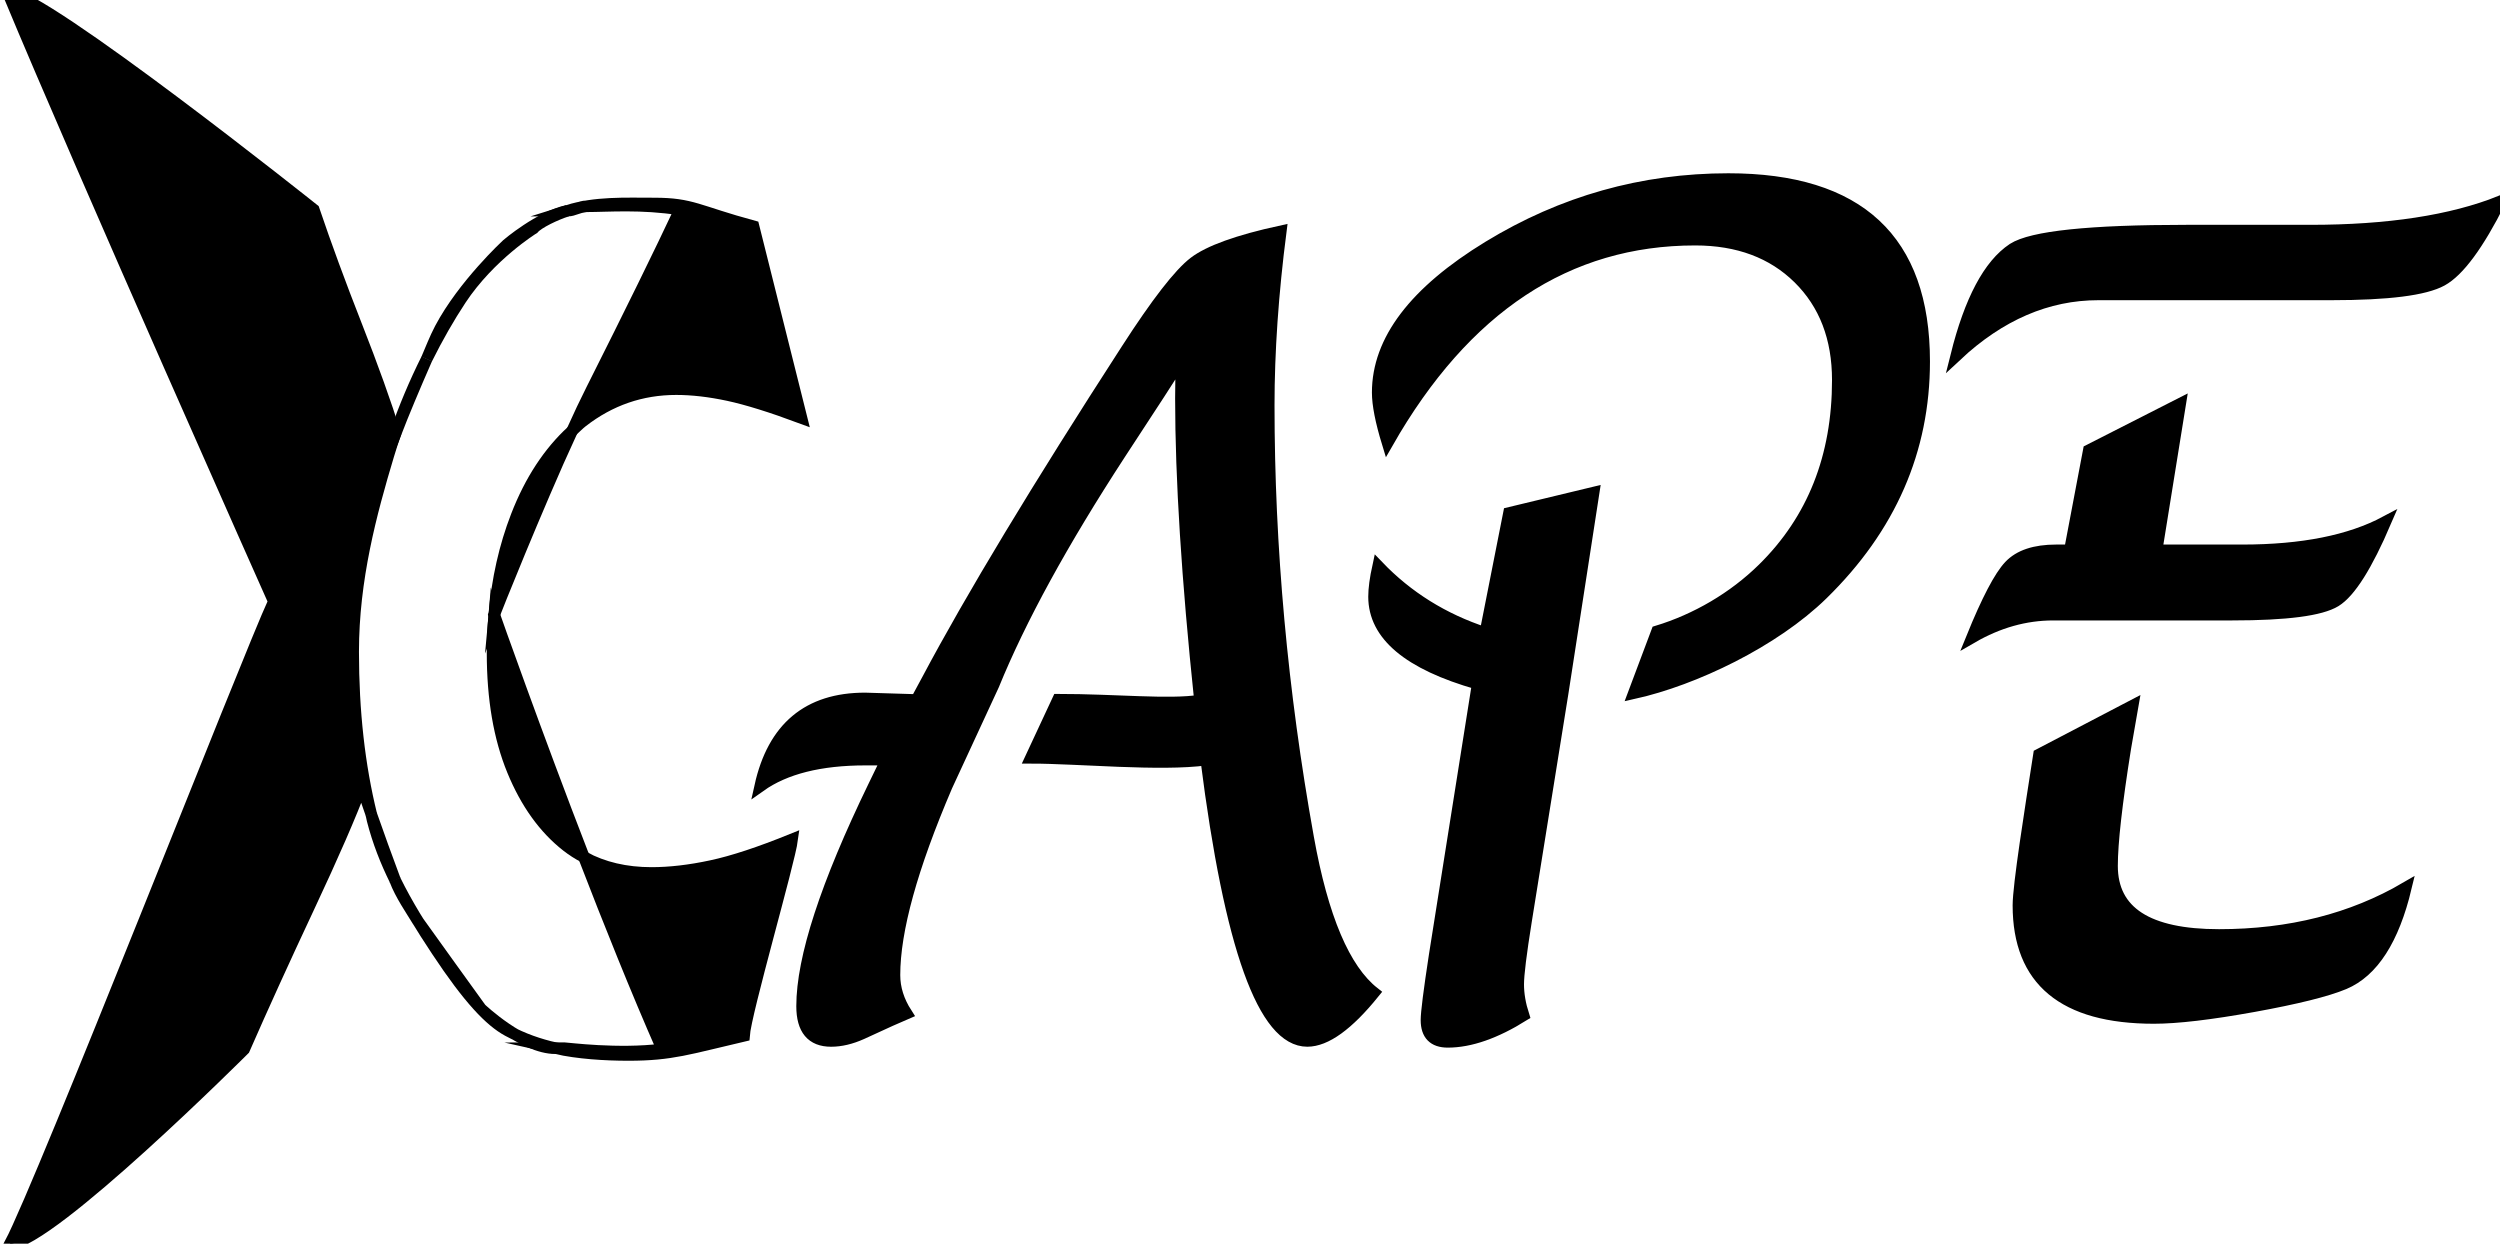 <?xml version="1.0" encoding="utf-8"?>
<!-- Generator: Adobe Illustrator 16.0.3, SVG Export Plug-In . SVG Version: 6.00 Build 0)  -->
<!DOCTYPE svg PUBLIC "-//W3C//DTD SVG 1.1//EN" "http://www.w3.org/Graphics/SVG/1.1/DTD/svg11.dtd">
<svg version="1.1" id="Capa_1" xmlns="http://www.w3.org/2000/svg" xmlns:xlink="http://www.w3.org/1999/xlink" x="0px" y="0px"
	 width="217.008px" height="107.953px" viewBox="0 0 217.008 107.953" enable-background="new 0 0 217.008 107.953"
	 xml:space="preserve">
<g id="Capa_2">
	<g>
		<path stroke="#000000" stroke-miterlimit="10" d="M91.835,60.734c4.965,0,9.687,0.496,12.325,0.074
			c-1.104-10.543-1.655-19.286-1.655-26.223l0.036-3.38c-0.791,1.262-2.567,3.996-5.324,8.2c-4.988,7.66-8.647,14.343-10.974,20.05
			l-4.065,8.786c-3.022,7.058-4.533,12.521-4.533,16.4c0,1.142,0.349,2.252,1.044,3.332c-0.575,0.241-1.871,0.828-3.886,1.758
			c-0.936,0.42-1.823,0.629-2.662,0.629c-1.68,0-2.519-1.006-2.519-3.018c0-4.175,2.074-10.543,6.224-19.103l1.115-2.3h-1.835
			c-3.935,0-6.979,0.767-9.138,2.3c1.127-5.076,4.16-7.615,9.103-7.615l4.461,0.136l0.972-1.802
			c3.765-7.088,9.521-16.625,17.269-28.61c2.614-4.056,4.569-6.578,5.864-7.57c1.296-0.99,3.801-1.892,7.519-2.703
			c-0.695,5.406-1.043,10.438-1.043,15.094c0,12.344,1.139,24.854,3.418,37.53c1.247,6.969,3.152,11.46,5.721,13.472
			c-2.254,2.793-4.187,4.188-5.793,4.188c-3.789,0-6.713-8.139-8.775-24.42c-3.958,0.541-11.191-0.157-15.221-0.157L91.835,60.734z"
			/>
		<path stroke="#000000" stroke-miterlimit="10" d="M135.645,60.165l-3.172,19.747c-0.457,2.85-0.685,4.693-0.685,5.533
			c0,0.839,0.153,1.736,0.463,2.699c-2.442,1.526-4.638,2.293-6.58,2.293c-1.231,0-1.851-0.631-1.851-1.892
			c0-0.657,0.24-2.532,0.711-5.622l3.736-23.568c-5.998-1.711-8.998-4.229-8.998-7.559c0-0.689,0.119-1.574,0.354-2.654
			c2.559,2.668,5.658,4.601,9.304,5.798l2.056-10.413l7.352-1.771L135.645,60.165z M143.833,54.805
			c3.403-1.032,6.651-2.931,9.2-5.437c4.328-4.257,6.492-9.715,6.492-16.373c0-3.658-1.133-6.604-3.396-8.839
			c-2.264-2.232-5.259-3.351-8.979-3.351c-11.096,0-19.998,5.878-26.709,17.632c-0.567-1.858-0.854-3.312-0.854-4.363
			c0-4.528,3.206-8.749,9.62-12.663s13.354-5.87,20.82-5.87c11.332,0,17,5.28,17,15.833c0,7.709-2.94,14.44-8.822,20.197
			c-4.225,4.135-11.146,7.438-16.389,8.605L143.833,54.805z"/>
		<path stroke="#000000" stroke-miterlimit="10" d="M185.13,61.242l-0.644,3.693c-0.766,4.807-1.152,8.217-1.152,10.229
			c0,3.994,3.094,5.992,9.282,5.992c6.139,0,11.547-1.367,16.225-4.102c-1.079,4.506-2.866,7.284-5.362,8.336
			c-1.508,0.631-4.135,1.281-7.877,1.961c-3.742,0.674-6.619,1.014-8.634,1.014c-7.845,0-11.765-3.26-11.765-9.778
			c0-1.742,1.02-8.137,1.788-13.092L185.13,61.242z M178.764,53.356h-0.539c-2.422,0-4.771,0.662-7.051,1.983
			c1.319-3.244,2.404-5.316,3.256-6.218c0.853-0.901,2.2-1.352,4.049-1.352h1.188l1.647-8.686l7.938-4.04l-2.05,12.726h7.439
			c5.2,0,9.344-0.827,12.438-2.479c-1.636,3.815-3.081,6.112-4.353,6.895c-1.271,0.781-4.256,1.17-8.951,1.17h-7.442L178.764,53.356
			L178.764,53.356z M183.189,25.558h-1.043c-4.438,0-8.551,1.773-12.34,5.317c1.198-4.805,2.842-7.9,4.928-9.281
			c1.634-1.052,6.656-1.578,15.076-1.578h10.719c6.765,0,12.259-0.84,16.479-2.522c-1.892,3.754-3.574,6.037-5.048,6.847
			c-1.476,0.812-4.667,1.217-9.576,1.217h-11.604H183.189z"/>
	</g>
	<g>
		<path stroke="#000000" stroke-miterlimit="10" d="M44.835,44.788c-1.024,2.64-1.663,5.491-1.932,8.548
			c0.063-0.16,3.612-9.092,6.739-15.917C47.659,39.245,46.04,41.676,44.835,44.788z"/>
		<path stroke="#000000" stroke-miterlimit="10" d="M46.312,19.827c0.407-0.484,1.923-1.21,2.95-1.535
			c-2.437,0.523-5.249,2.929-5.249,2.929s-3.792,3.504-5.799,7.303c-0.47,0.888-0.804,1.793-1.173,2.634
			c0.926-1.861,1.921-3.603,2.943-5.151C42.523,22.164,46.312,19.827,46.312,19.827z"/>
		<path stroke="#000000" stroke-miterlimit="10" d="M44.499,66.879c1.163,2.835,2.736,5.026,4.716,6.572
			c0.463,0.361,0.956,0.672,1.47,0.947C46.426,63.378,42.95,53.504,42.9,53.362c-0.094,1.08-0.146,2.185-0.146,3.318
			C42.753,60.645,43.335,64.044,44.499,66.879z"/>
		<path stroke="#000000" stroke-miterlimit="10" d="M33.715,39.512c0.186-0.619,0.385-1.236,0.595-1.847
			c-0.835-2.667-1.959-5.802-3.374-9.408c-1.419-3.613-2.652-6.969-3.701-10.067c0,0-23.445-18.685-26.521-18.757
			C7.244,15.136,23.766,52.21,23.766,52.21c-2.194,4.699-20.102,50.474-22.892,55.743c3.505-0.072,20.316-16.861,20.316-16.861
			c1.621-3.703,3.492-7.814,5.614-12.338c2.122-4.521,3.647-8.027,4.578-10.521c0.27,0.802,0.556,1.623,0.847,2.455
			c-1.039-4.224-1.57-8.918-1.57-14.108C30.658,50.283,32.204,44.539,33.715,39.512z"/>
		<path stroke="#000000" stroke-miterlimit="10" d="M37.927,82.529c-1.347-2.037-2.595-4.02-3.634-6.139
			c0.473,1.268,1.429,2.642,1.989,3.571c0.104,0.173,5.46,7.593,5.46,7.593s3.615,3.441,6.495,3.438
			c-1.443-0.328-2.837-0.811-4.157-1.527C42.549,88.635,40.712,86.74,37.927,82.529z"/>
		<path stroke="#000000" stroke-miterlimit="10" d="M56.551,75.773c-2.23,0-4.183-0.463-5.867-1.373
			c2.184,5.648,4.57,11.598,6.807,16.688c-3.815,0.484-8.269-0.103-8.477-0.104c-0.262-0.006-0.516,0.009-0.776,0.009
			c1.904,0.432,4.258,0.584,6.32,0.584c3.76,0,5.236-0.554,10.025-1.666c0.134-2.013,3.919-15.013,4.188-17.058
			c-2.82,1.146-5.166,1.922-7.034,2.318C59.868,75.574,58.139,75.773,56.551,75.773z"/>
		<path stroke="#000000" stroke-miterlimit="10" d="M42.9,53.363c0.001-0.009,0.003-0.018,0.004-0.027
			c-0.001,0.002-0.008,0.018-0.008,0.018L42.9,53.363z"/>
		<path stroke="#000000" stroke-miterlimit="10" d="M37.04,31.158c-1.018,2.044-1.951,4.236-2.731,6.507
			c0.002,0.007,0.004,0.013,0.006,0.019C35.03,35.842,35.939,33.668,37.04,31.158z"/>
		<path stroke="#000000" stroke-miterlimit="10" d="M32.337,71.182c0.484,1.885,1.16,3.588,1.956,5.209
			c-0.738-1.979-1.428-3.883-2.063-5.703C32.269,70.85,32.296,71.021,32.337,71.182z"/>
		<path stroke="#000000" stroke-miterlimit="10" d="M59.029,18.19c-1.717,3.667-4.269,8.866-7.653,15.595
			c-0.542,1.078-1.131,2.32-1.731,3.633c0.298-0.275,0.582-0.575,0.897-0.82c2.418-1.878,5.137-2.816,8.158-2.816
			c1.388,0,2.892,0.174,4.516,0.521c1.621,0.348,3.742,1.009,6.361,1.983L65.41,19.644c-4.879-1.322-5.313-1.982-8.625-1.982
			c-2.523,0-5.123-0.128-7.522,0.63c0.509,0.001,1.108-0.384,1.631-0.384C52.825,17.908,55.645,17.657,59.029,18.19z"/>
	</g>
</g>
</svg>
